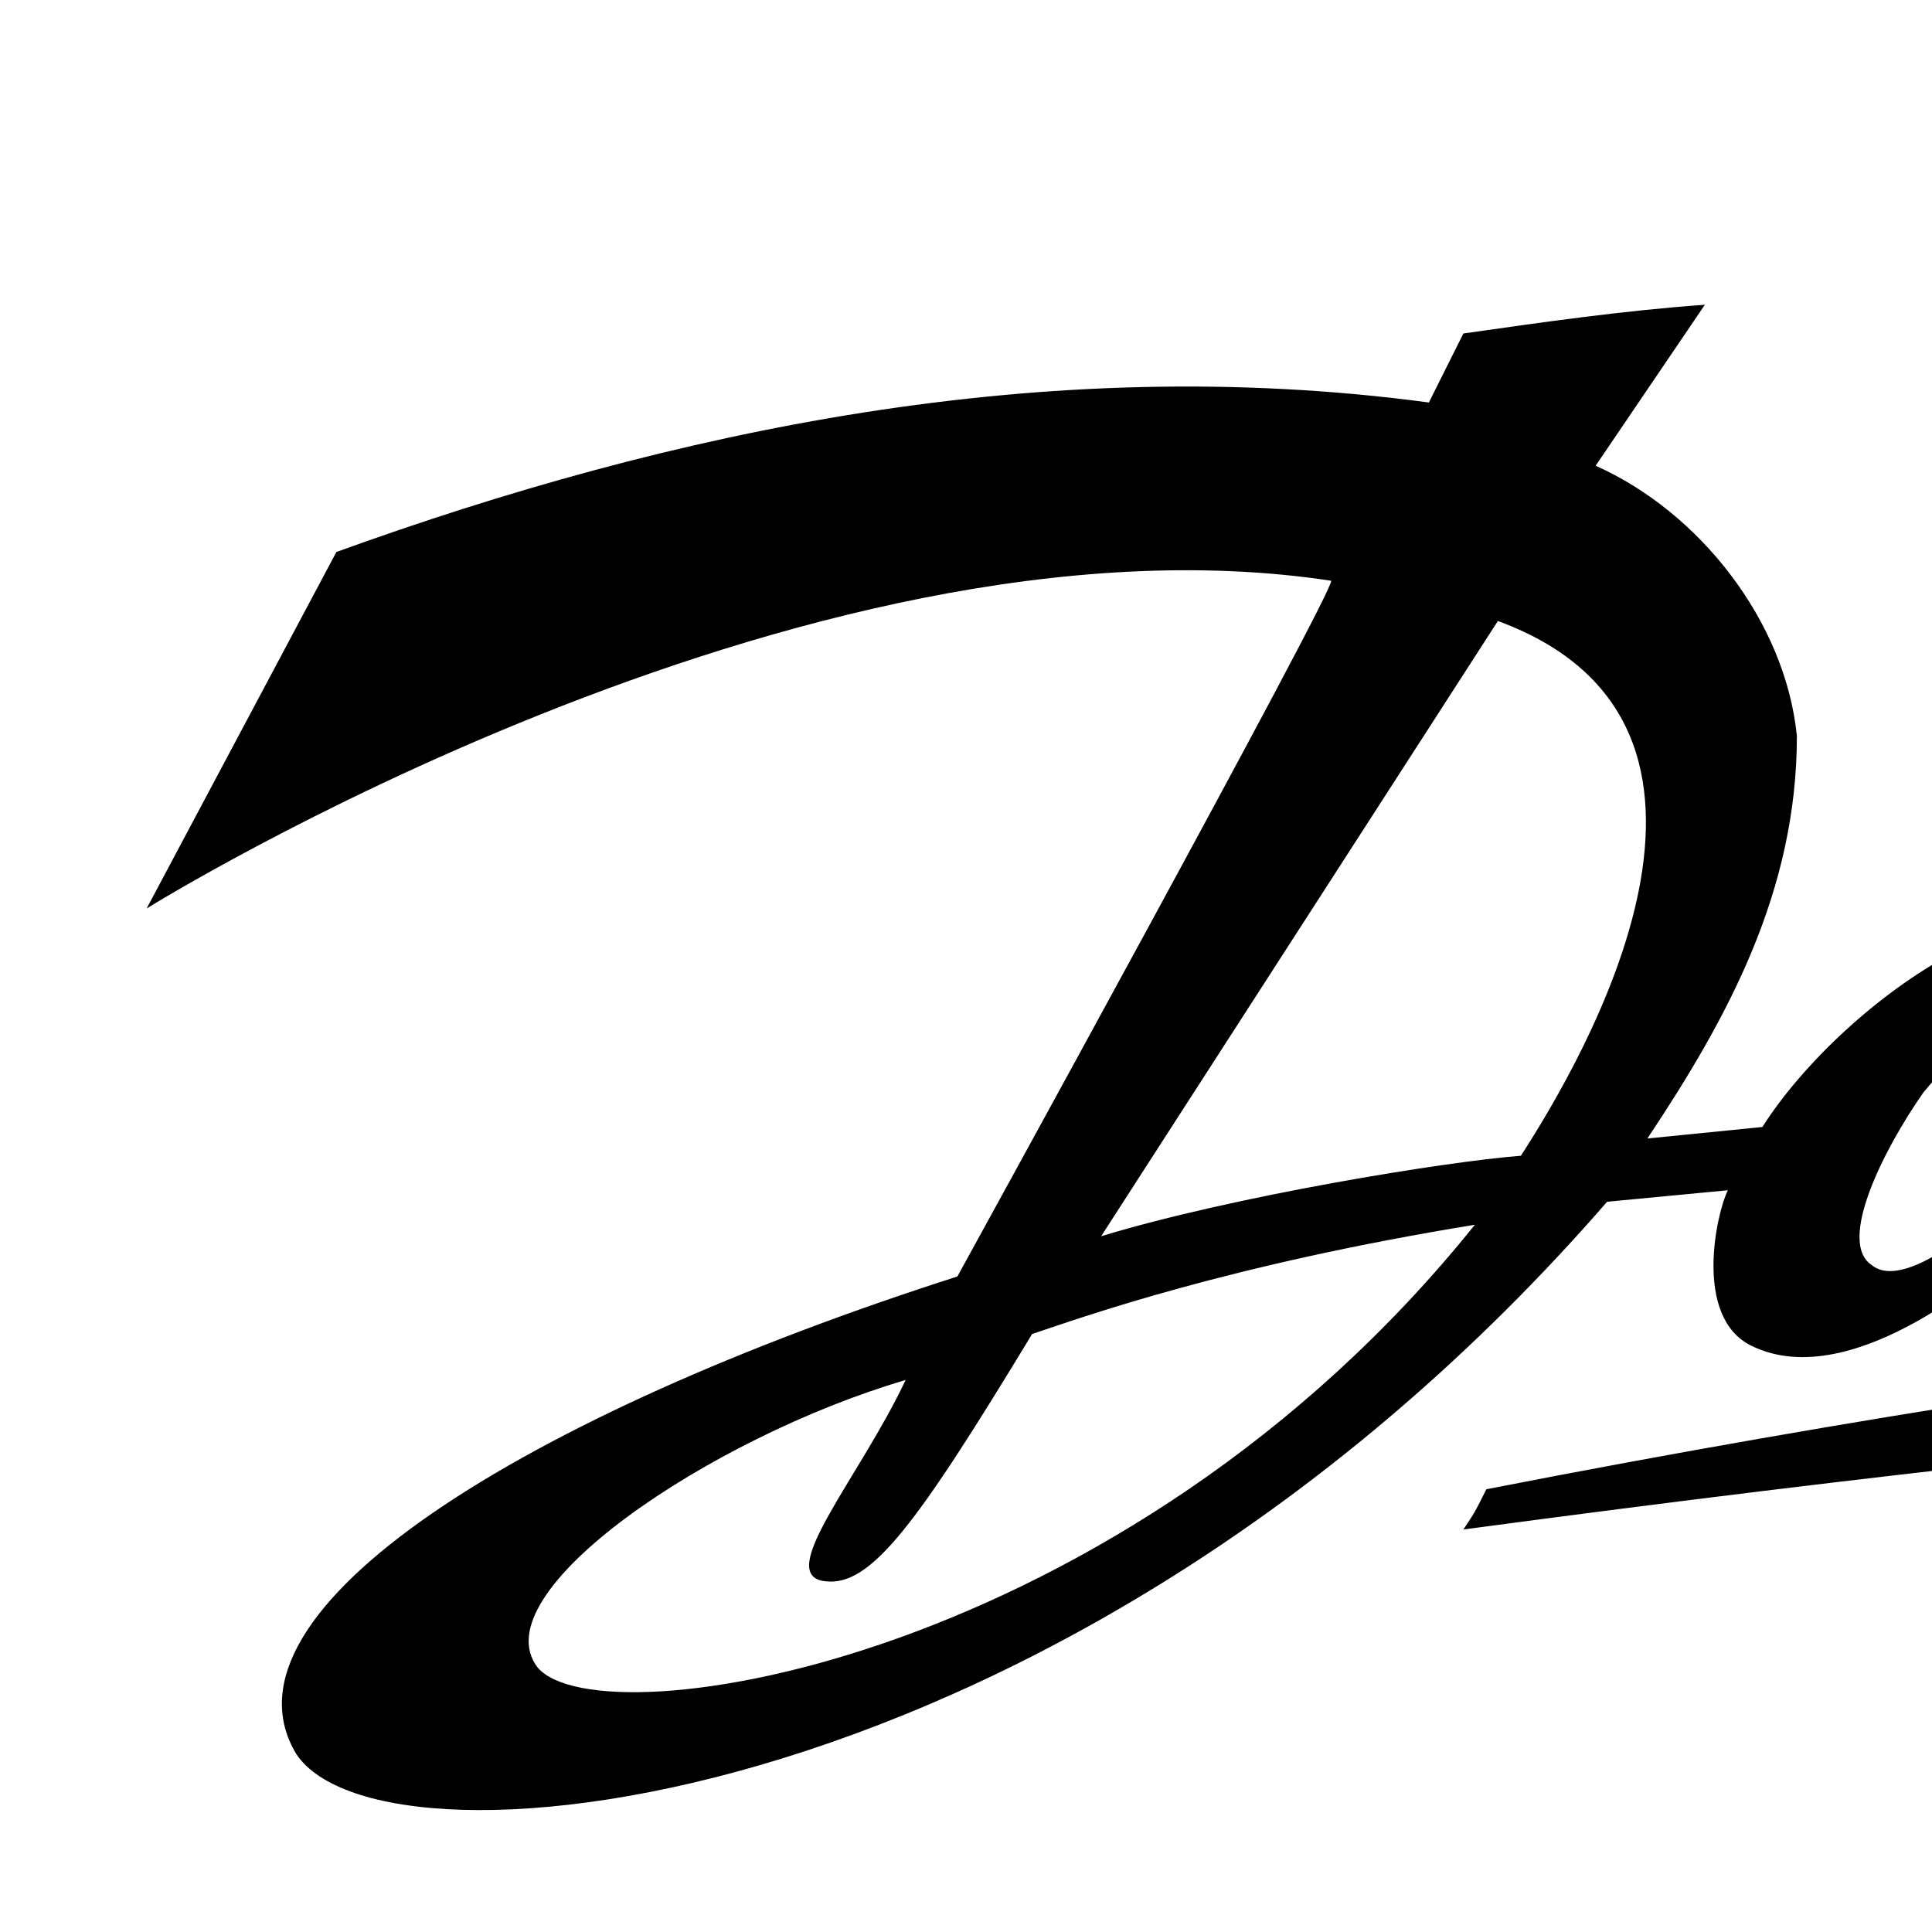 <svg xmlns="http://www.w3.org/2000/svg" xml:space="preserve" width="335" height="335" style="shape-rendering:geometricPrecision;text-rendering:geometricPrecision;image-rendering:optimizeQuality;fill-rule:evenodd" viewBox="0 0 335 336">
    <path d="M709 162c-3 3-12 11-8 16 3 4 14-3 18-8 6-7 9-18 9-18s-12 4-19 10m-60 3c-7 6-11 13-8 16 4 3 13-3 18-9 6-9 8-17 8-17s-6 2-18 10m-82-54c18-11 64-57 53-68-12-5-44 46-53 68m-233 79c-7 10-15 26-9 30 6 5 22-9 27-16 10-12 17-29 11-32-9-5-24 12-29 18m-143 25c23-7 60-13 73-14 11-17 45-75-4-93l-69 107zm-98 75c11 13 102-1 163-77-43 7-68 16-77 19-20 33-28 44-36 43-9-1 6-18 14-35-34 10-74 37-64 50M58 96c58-21 123-35 190-26l6-12c14-2 28-4 42-5l-19 28c18 8 33 27 35 47 0 27-12 49-26 70l20-2c14-22 52-49 67-29l6-7s24-4 25-4c-22 41-34 52-31 56s44-31 59-61l24-2-14 24c25-20 33-33 47-28 18 8-23 52-18 55 4 2 37-22 53-46l-23 3 8-14 22-3c24-45 88-130 108-118 17 12-26 68-83 109l-3 6 49-5c1 0 1 2 0 3-16 13-47 46-30 57 14 5 37-29 39-35-13-4-3-40 15-35 13 4 3 21 0 28 24-3 45-27 45-27 0-19 12-39 26-34 9 5 1 18-13 34-2 2-1 9-2 18 16-5 34-13 49-20 1-19 10-41 25-36 11 3 0 26-14 37 0 24 4 41-2 53-7 15-32 27-47 19-15-9-2-29 8-36 8-7 29-17 29-17s1-8 1-12c-8 5-48 20-48 20-2 14-1 20-8 33-9 17-37 23-47 14-6-6-4-22 9-33 11-8 32-17 32-17s2-8 2-12c-14 12-30 24-51 25-12 25-45 59-69 43-22-14 14-53 18-56-8 0-23 4-23 4l-40 74h1s136-16 261-16l-15 14c7 5 14 10 22 14 0 0-130-6-279 6l-22 41-27 2 23-41s-67 2-216 22c2-3 2-3 4-7 133-26 223-32 223-32l20-36c-14 11-42 35-54 23-9-11 21-46 18-48-3-3-39 35-52 55-8 0-22 2-22 2l11-20c-12 9-24 19-38 24-3 2-12 2-16-8 0 0-26 24-44 15-10-5-6-23-4-27l-21 2C186 316 66 328 51 305c-15-25 40-59 115-83 0 0 66-120 65-121-92-14-206 57-206 57l33-62z" style="fill:#000"/>
</svg>
